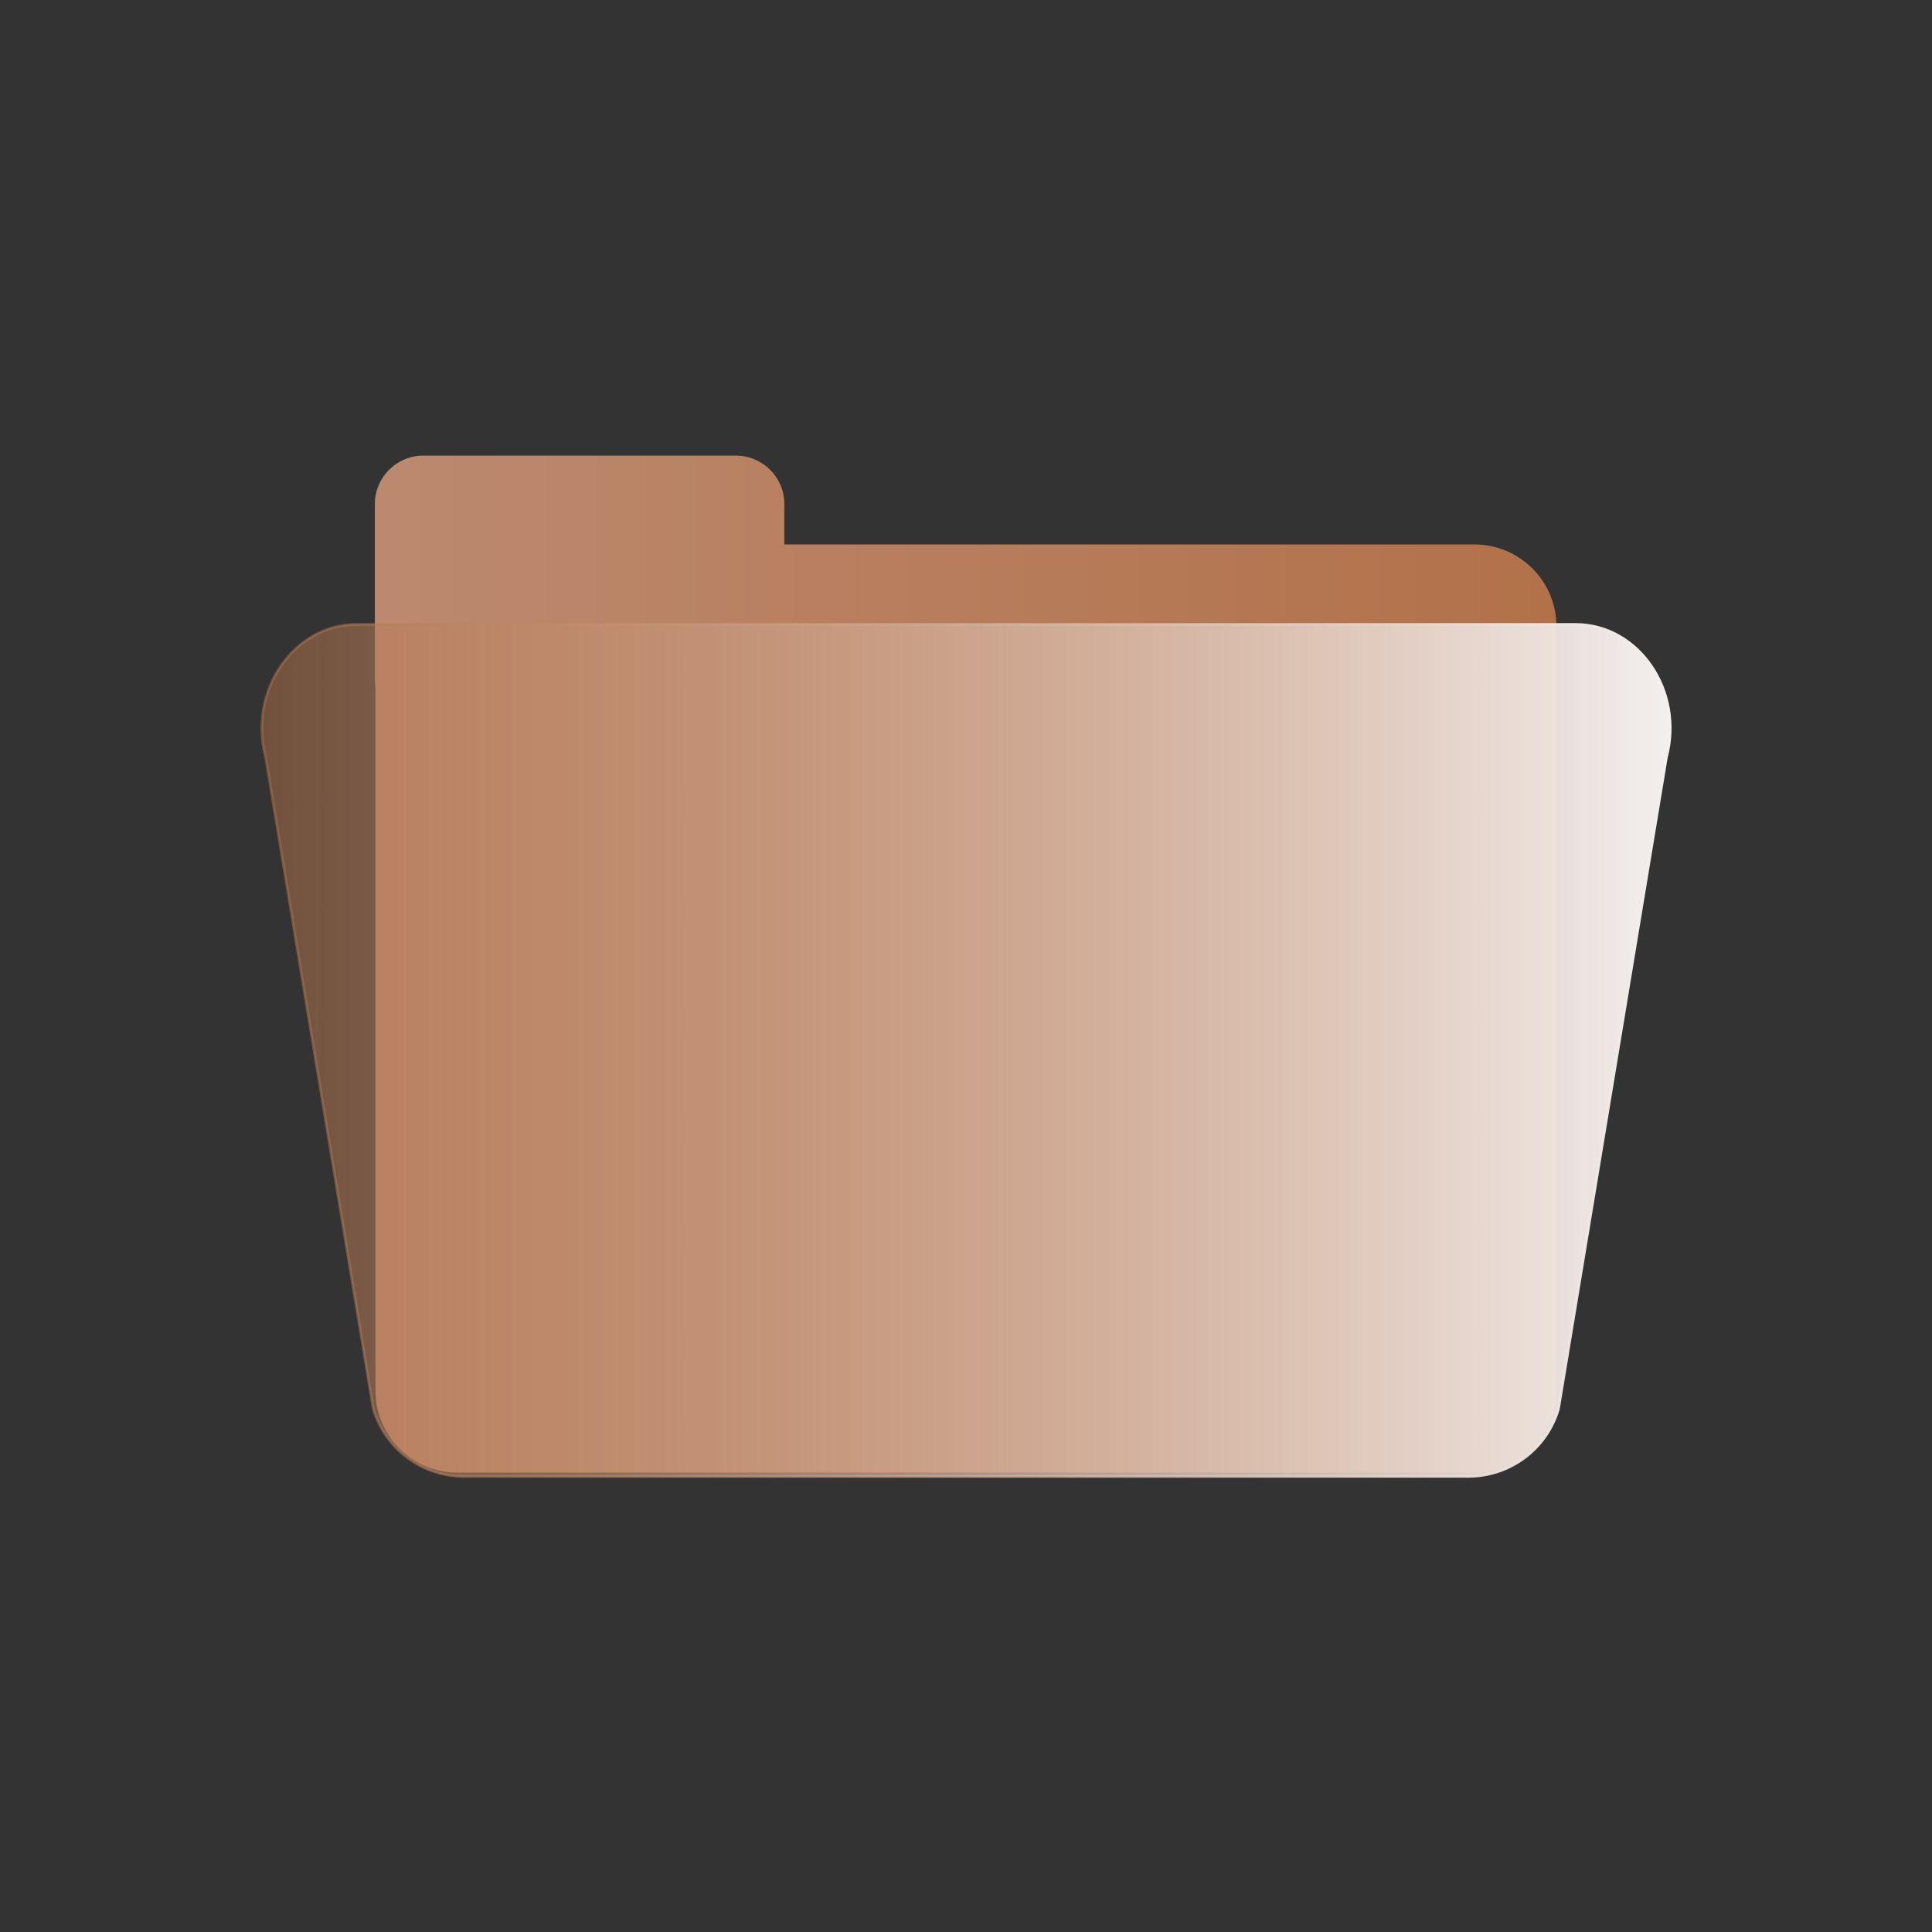 <?xml version="1.0" encoding="utf-8"?>
<!-- Generator: Adobe Illustrator 25.0.1, SVG Export Plug-In . SVG Version: 6.00 Build 0)  -->
<svg version="1.1" id="Layer_1" xmlns="http://www.w3.org/2000/svg" xmlns:xlink="http://www.w3.org/1999/xlink" x="0px" y="0px"
	 viewBox="0 0 720 720" style="enable-background:new 0 0 720 720;" xml:space="preserve">
<rect x="0" y="0" width="720" height="720" fill="#333333" stroke="none"/>
<style type="text/css">
	.st0{fill:url(#SVGID_1_);}
	.st1{fill:url(#SVGID_2_);stroke:url(#SVGID_3_);stroke-linejoin:round;stroke-miterlimit:10;}
</style>
<g>
	<linearGradient id="SVGID_1_" gradientUnits="userSpaceOnUse" x1="139.684" y1="359.364" x2="580.067" y2="359.364">
		<stop  offset="0" style="stop-color:#BC896F"/>
		<stop  offset="0.999" style="stop-color:#B27149"/>
	</linearGradient>
	<path class="st0" d="M549.5,202.9H292.3v-15.1c0-9.9-8.1-18-18-18H157.7c-9.9,0-18,8.1-18,18v65.8c0,1,0.1,1.9,0.2,2.8v261.9
		c0,16.8,13.7,30.5,30.5,30.5h379.1c16.8,0,30.5-13.7,30.5-30.5V233.4C580.1,216.6,566.3,202.9,549.5,202.9z"/>
	<linearGradient id="SVGID_2_" gradientUnits="userSpaceOnUse" x1="97.544" y1="391.394" x2="622.456" y2="391.394">
		<stop  offset="1.501339e-03" style="stop-color:#B27149;stop-opacity:0.5"/>
		<stop  offset="1" style="stop-color:#F4F0EF"/>
	</linearGradient>
	<linearGradient id="SVGID_3_" gradientUnits="userSpaceOnUse" x1="97.044" y1="391.394" x2="622.956" y2="391.394">
		<stop  offset="1.501342e-03" style="stop-color:#B27149;stop-opacity:0.5"/>
		<stop  offset="1" style="stop-color:#F4F0EF"/>
	</linearGradient>
	<path class="st1" d="M547.2,550.2H172.8c-15.6,0-29.3-10.3-33.7-25.2L99,282.3c-6.6-24.8,10.4-49.6,33.9-49.6h454.2
		c23.6,0,40.5,24.8,33.9,49.6l-40.2,242.7C576.5,539.9,562.8,550.2,547.2,550.2z"/>
</g>
</svg>
